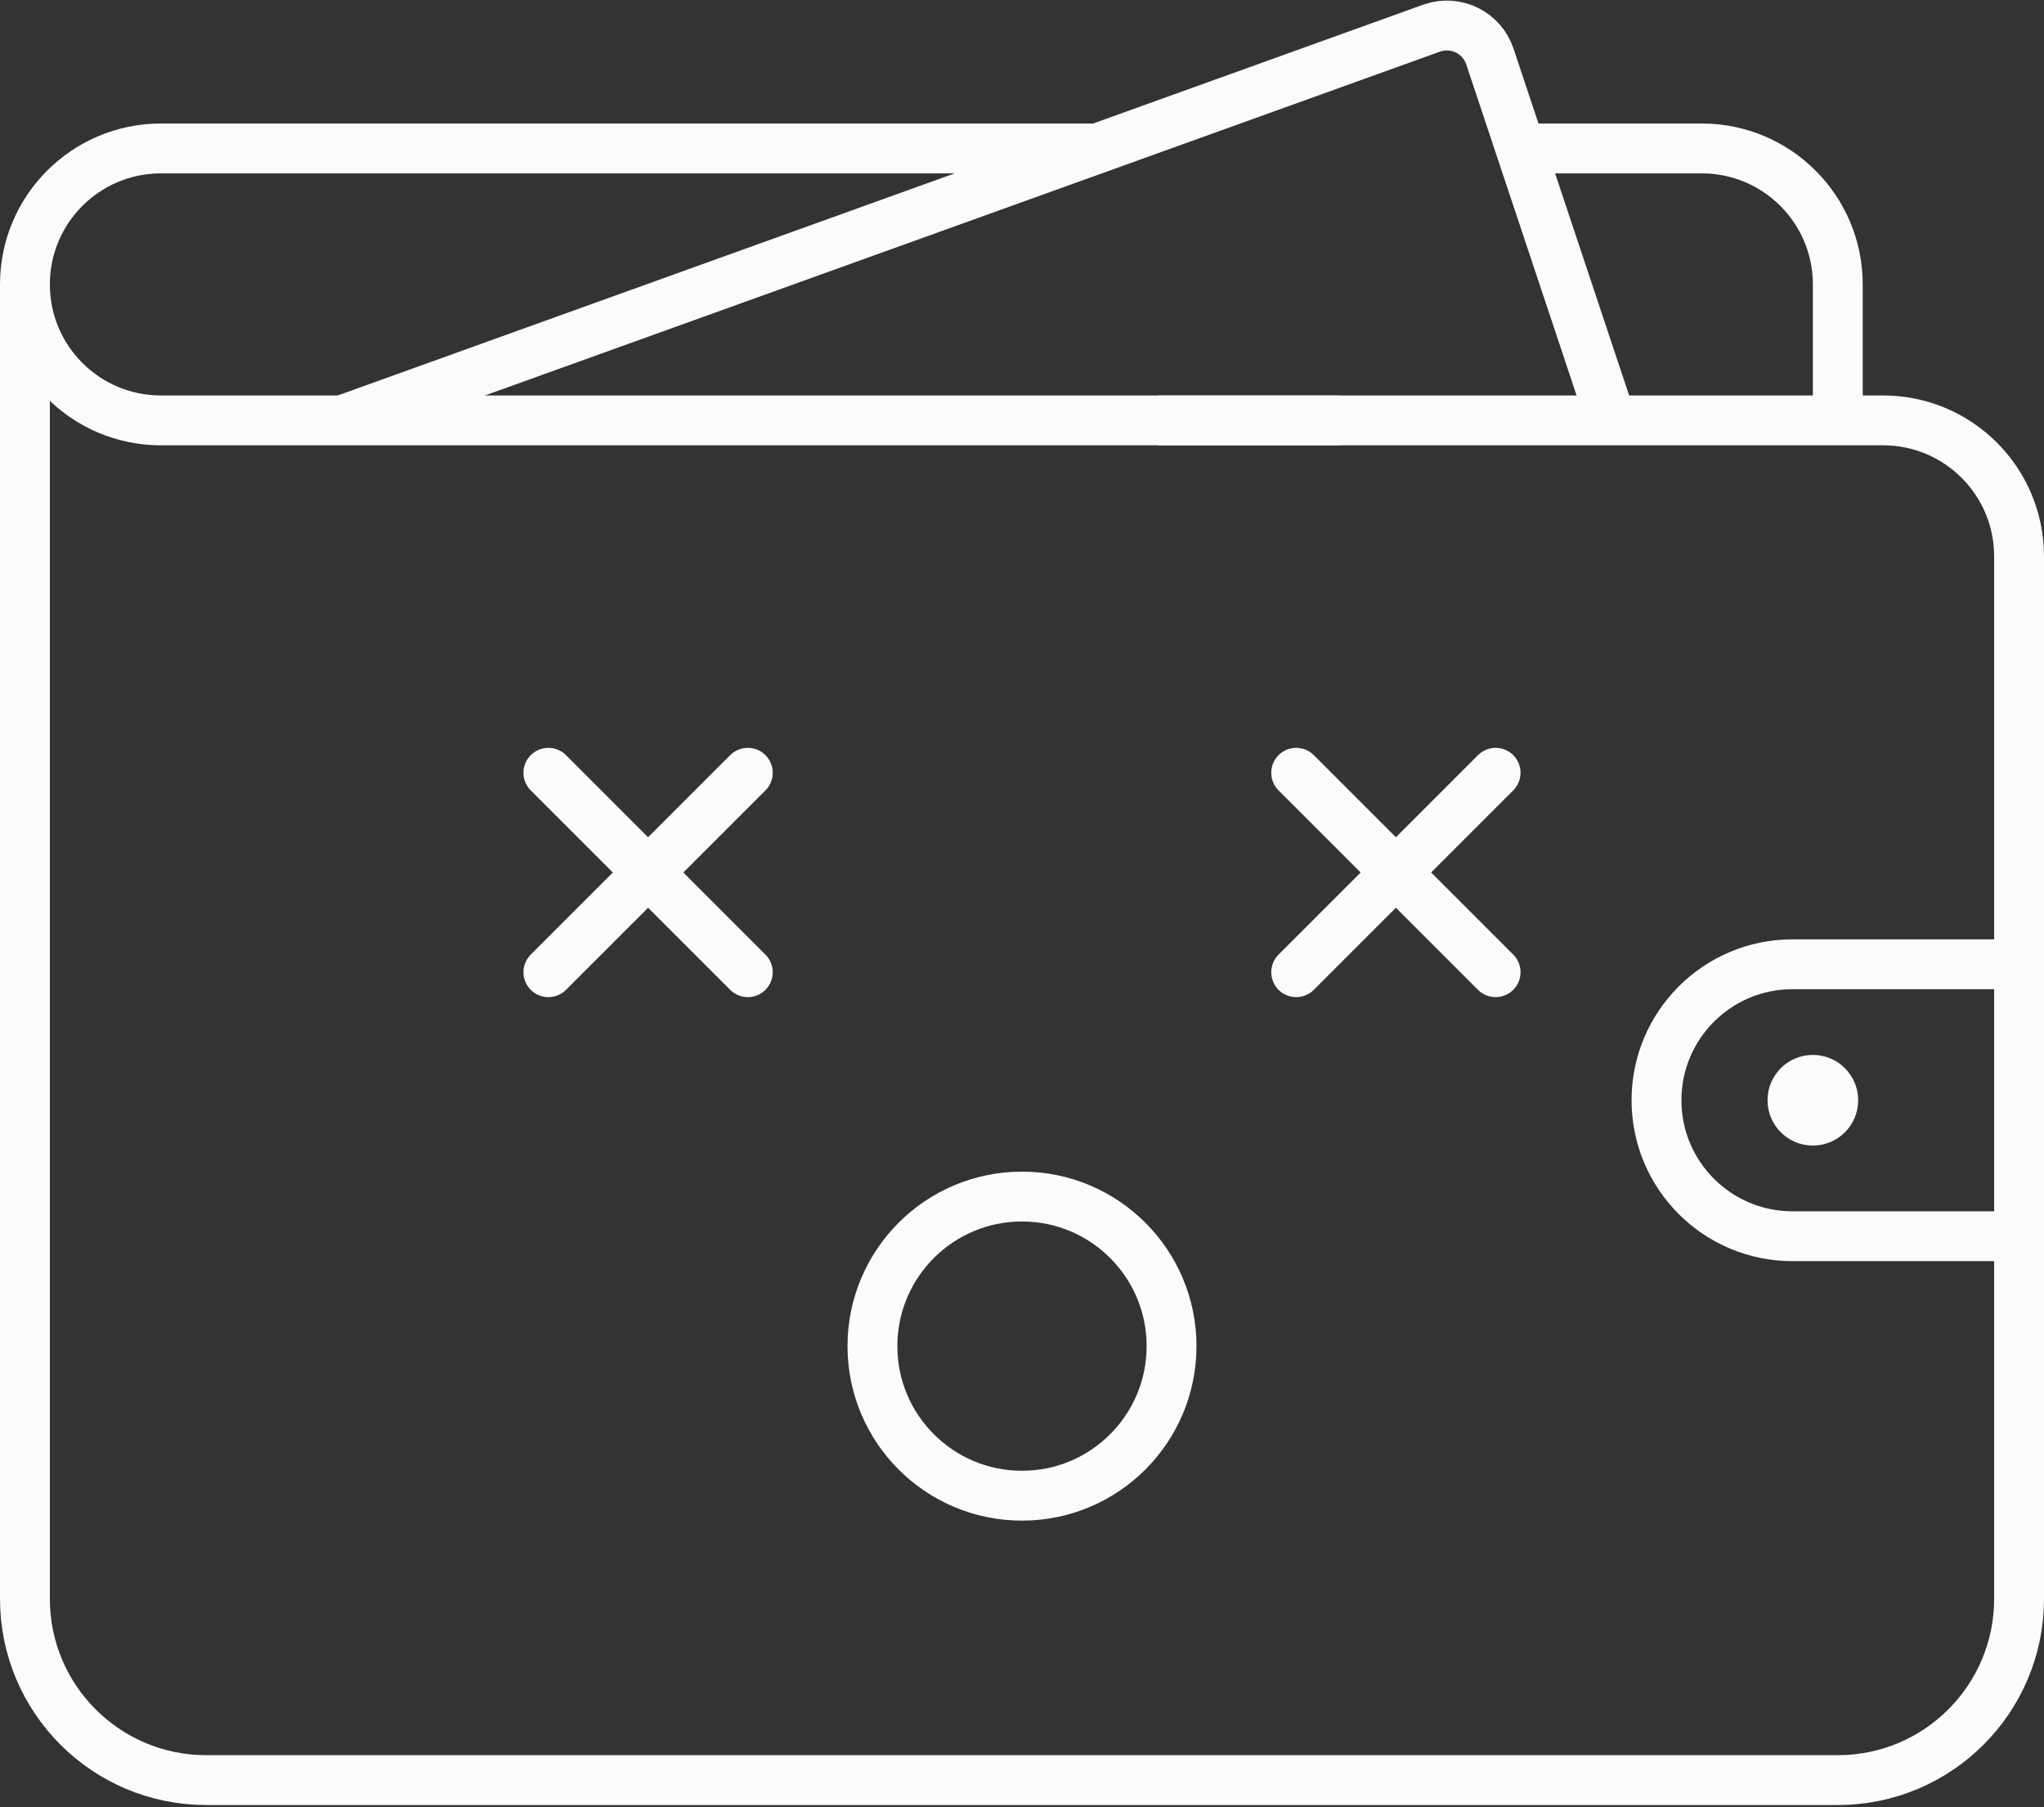 <svg xmlns="http://www.w3.org/2000/svg" width="164" height="145" viewBox="0 0 164 145">
    <rect x="0" y="0" width="164" height="145" fill="#333333" stroke="none"/>
    <g fill="none" fill-rule="evenodd" transform="translate(2 1)">
        <path stroke="#FAFBFC" stroke-width="4" d="M127.273 32.727L117.54 3.533c-.635-1.905-2.694-2.935-4.6-2.3l-.081.028-87.405 31.466h0"/>
        <path stroke="#FAFBFC" stroke-width="4" d="M0 21.818v105.455c0 8.033 6.512 14.545 14.545 14.545h130.91c8.033 0 14.545-6.512 14.545-14.545V43.636c0-6.025-4.884-10.909-10.91-10.909H90.91h0"/>
        <path stroke="#FAFBFC" stroke-width="4" d="M105.455 32.727H10.909C4.884 32.727 0 27.843 0 21.818S4.884 10.91 10.91 10.91h74.726M120 10.91h14.545c6.025 0 10.91 4.883 10.91 10.908v10.91h0M160 76.364h-18.182c-6.025 0-10.909 4.884-10.909 10.909s4.884 10.909 10.91 10.909H160"/>
        <path fill="#FAFBFC" d="M139.818 87.273c0 2.008 1.628 3.636 3.637 3.636 2.008 0 3.636-1.628 3.636-3.636 0-2.009-1.628-3.637-3.636-3.637-2.009 0-3.637 1.628-3.637 3.637z"/>
        <path stroke="#FAFBFC" stroke-linecap="round" stroke-width="4" d="M42 61L58 77M58 61L42 77M102 61L118 77M118 61L102 77"/>
        <circle cx="80" cy="107" r="12" stroke="#FAFBFC" stroke-width="4"/>
    </g>
</svg>
